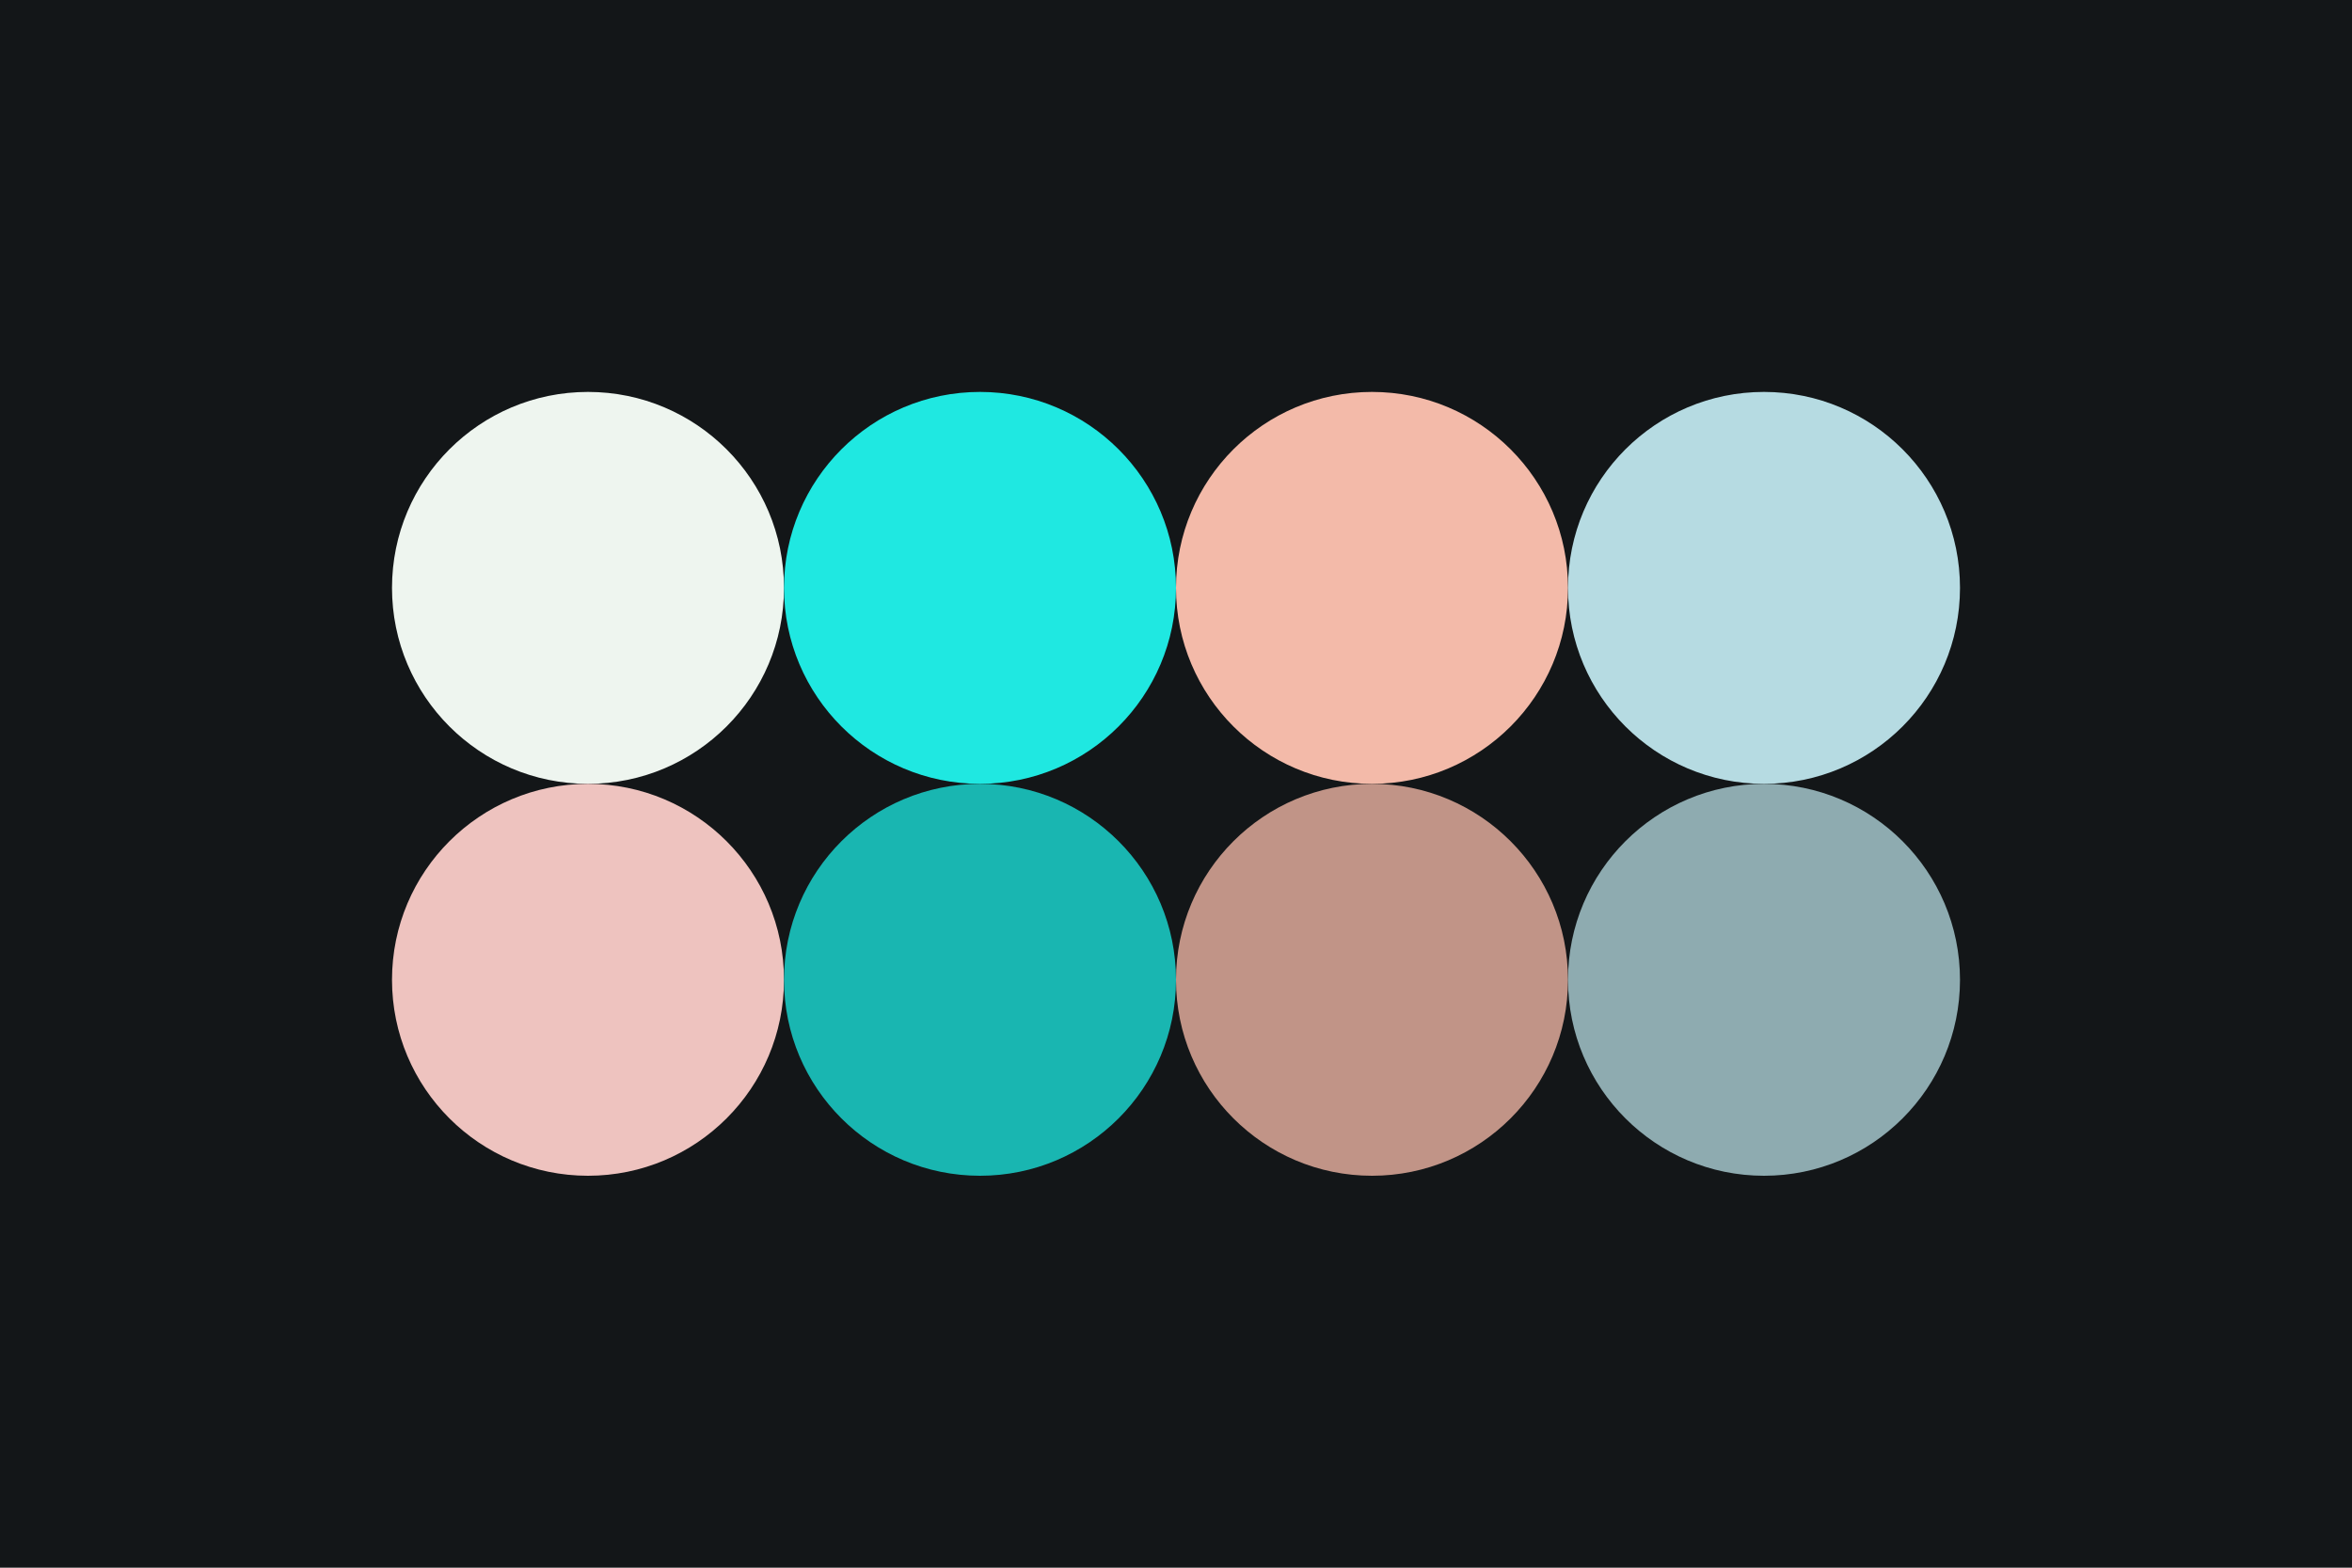 <!-- Theme generated with pywal -->
<svg width="96px" height="64px" xmlns="http://www.w3.org/2000/svg" baseProfile="full" version="1.1">
  <rect width='96' height='64'  id='background' fill='#131618'></rect>
  <!-- Foreground -->
  <circle cx='24' cy='24' r='8' id='f_high' fill='#eef5ef'></circle>
  <circle cx='40' cy='24' r='8' id='f_med' fill='#1fe8e1'></circle>
  <circle cx='56' cy='24' r='8' id='f_low' fill='#f3baa9'></circle>
  <circle cx='72' cy='24' r='8' id='f_inv' fill='#b6dbe2'></circle>
  <!-- Background -->
  <circle cx='24' cy='40' r='8' id='b_high' fill='#eec3bf'></circle>
  <circle cx='40' cy='40' r='8' id='b_med' fill='#19b6b1'></circle>
  <circle cx='56' cy='40' r='8' id='b_low' fill='#c19487'></circle>
  <circle cx='72' cy='40' r='8' id='b_inv' fill='#8eabb0'></circle>
</svg>
